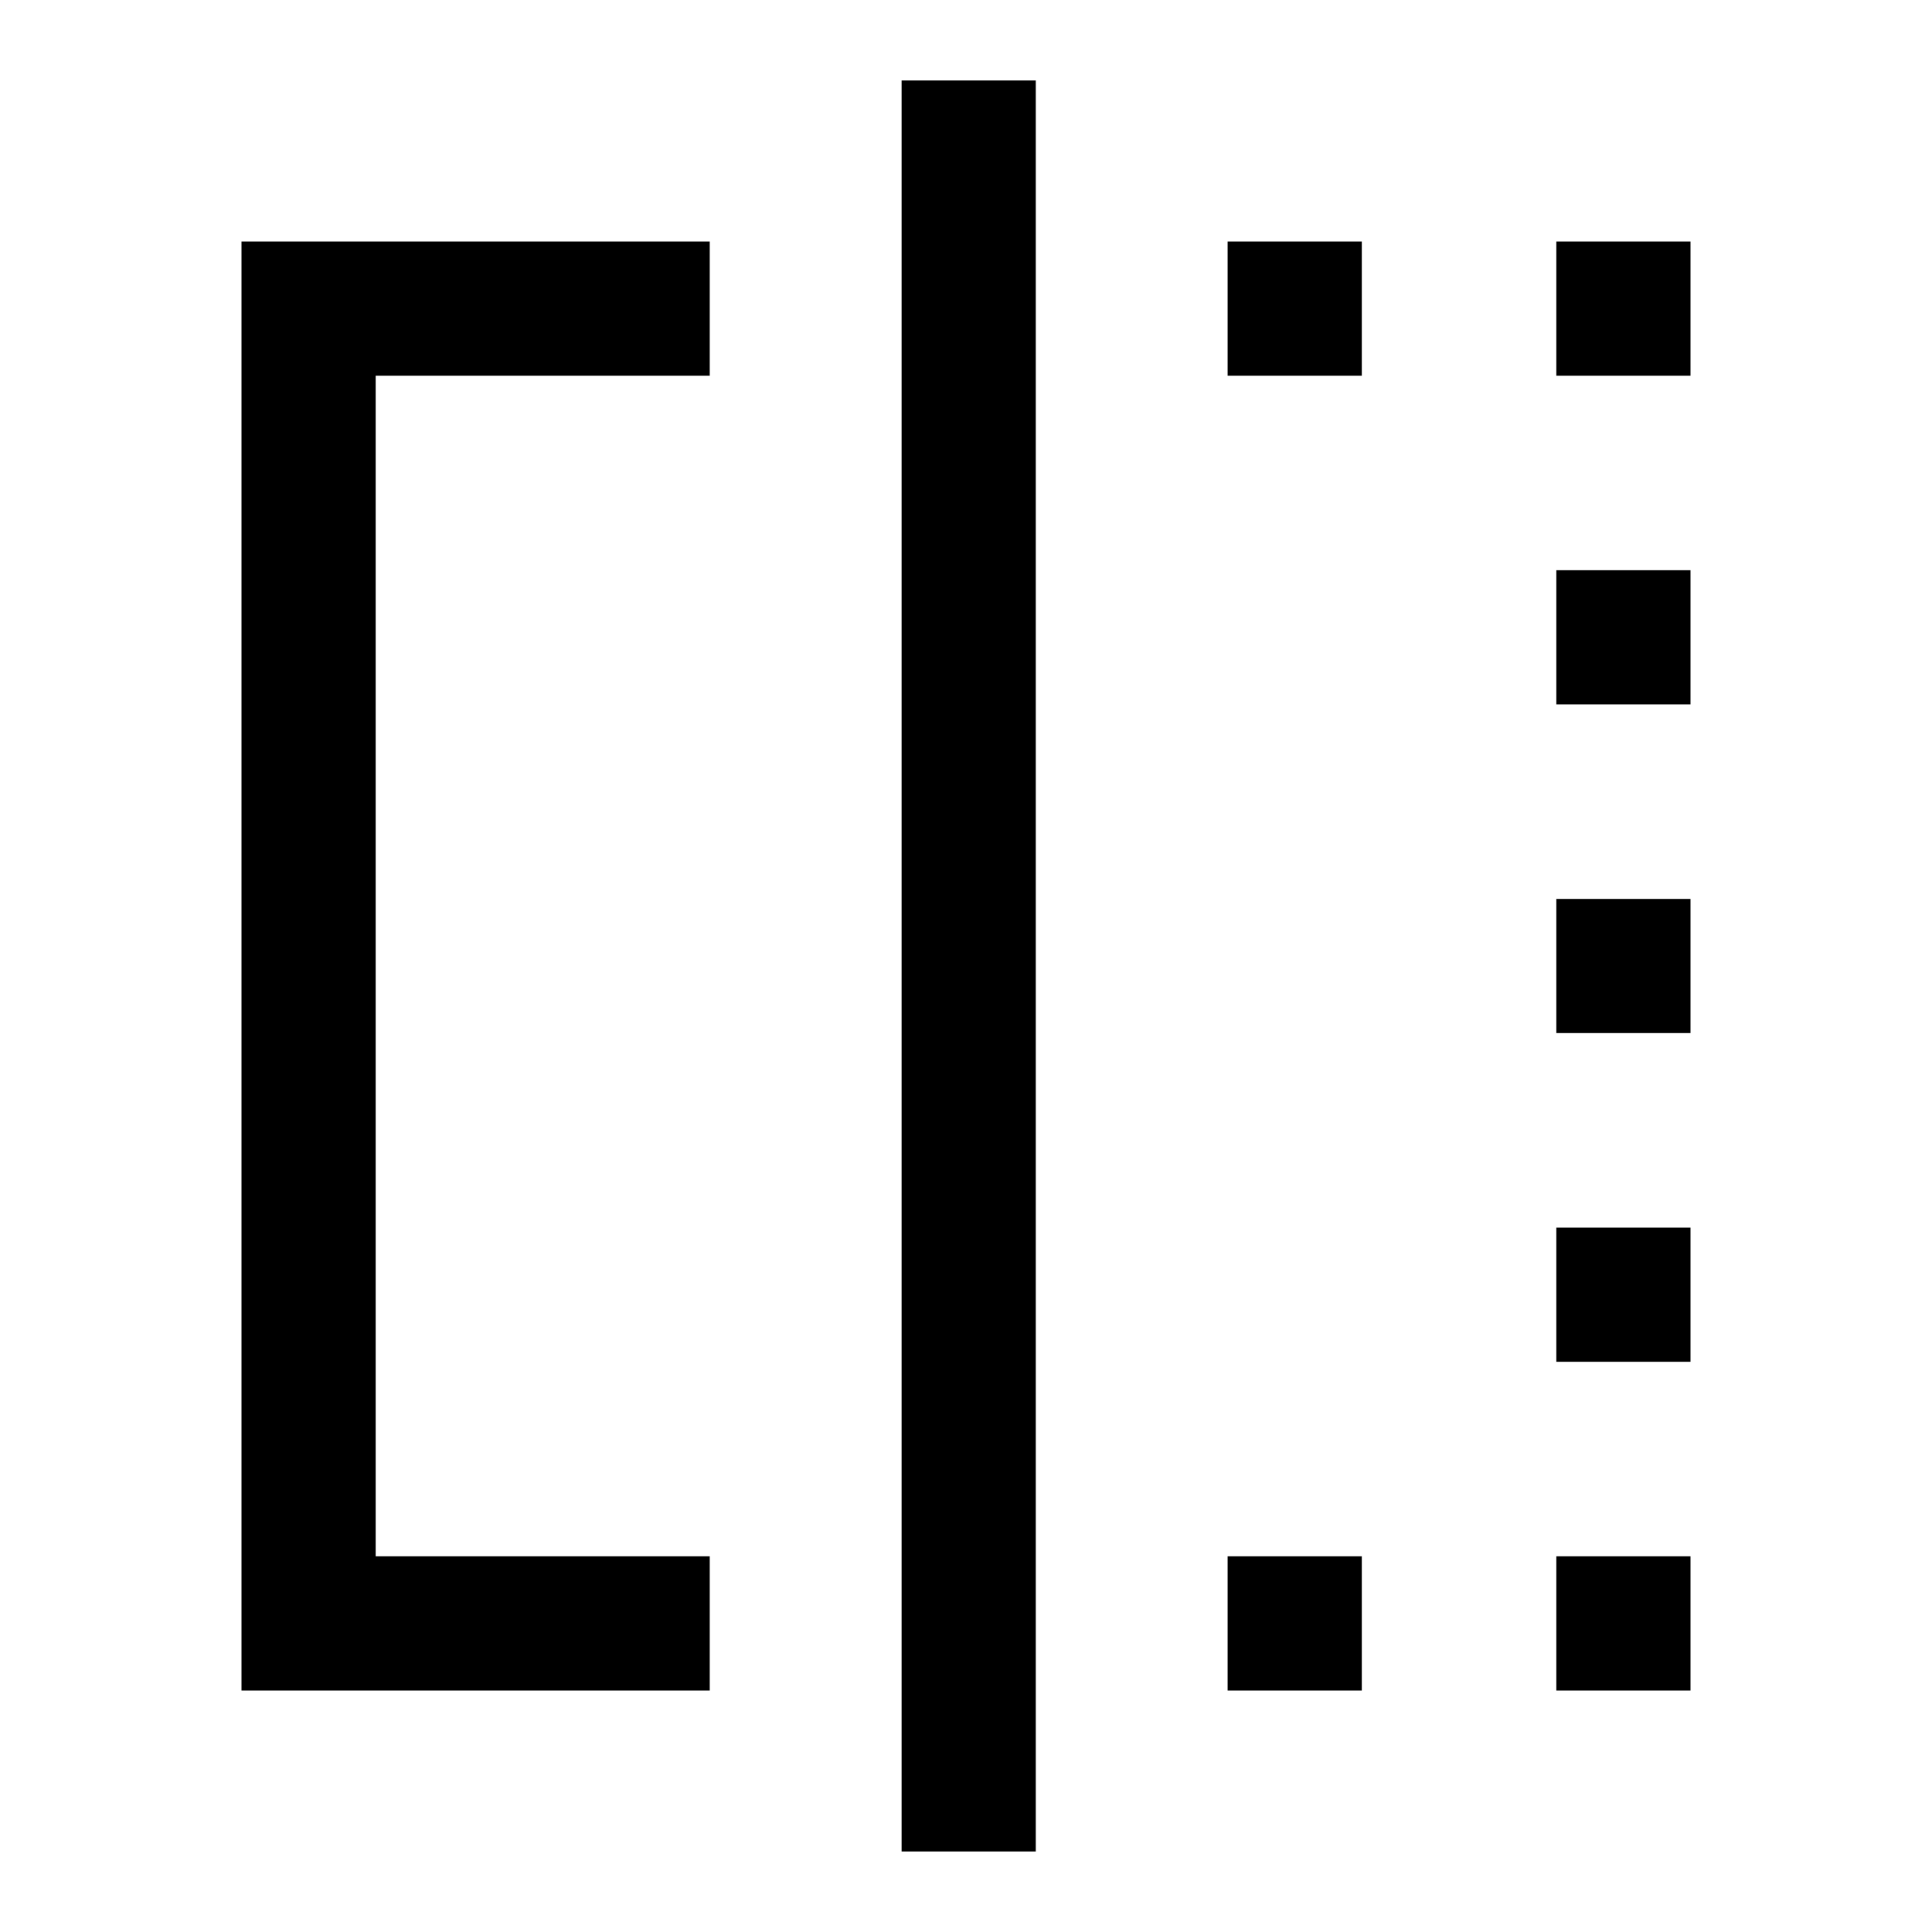 <svg xmlns="http://www.w3.org/2000/svg" height="40" viewBox="0 -960 960 960" width="40"><path d="M610-773.33V-840h66.67v66.67H610ZM610-120v-66.67h66.67V-120H610Zm163.33-653.33V-840H840v66.67h-66.67Zm0 653.33v-66.67H840V-120h-66.67Zm0-163.33V-350H840v66.67h-66.67Zm0-163.34v-66.66H840v66.66h-66.67Zm0-163.33v-66.67H840V-610h-66.67ZM352.67-120H120v-720h232.67v66.67h-166v586.66h166V-120ZM448-40v-880h66.67v880H448Z"/></svg>